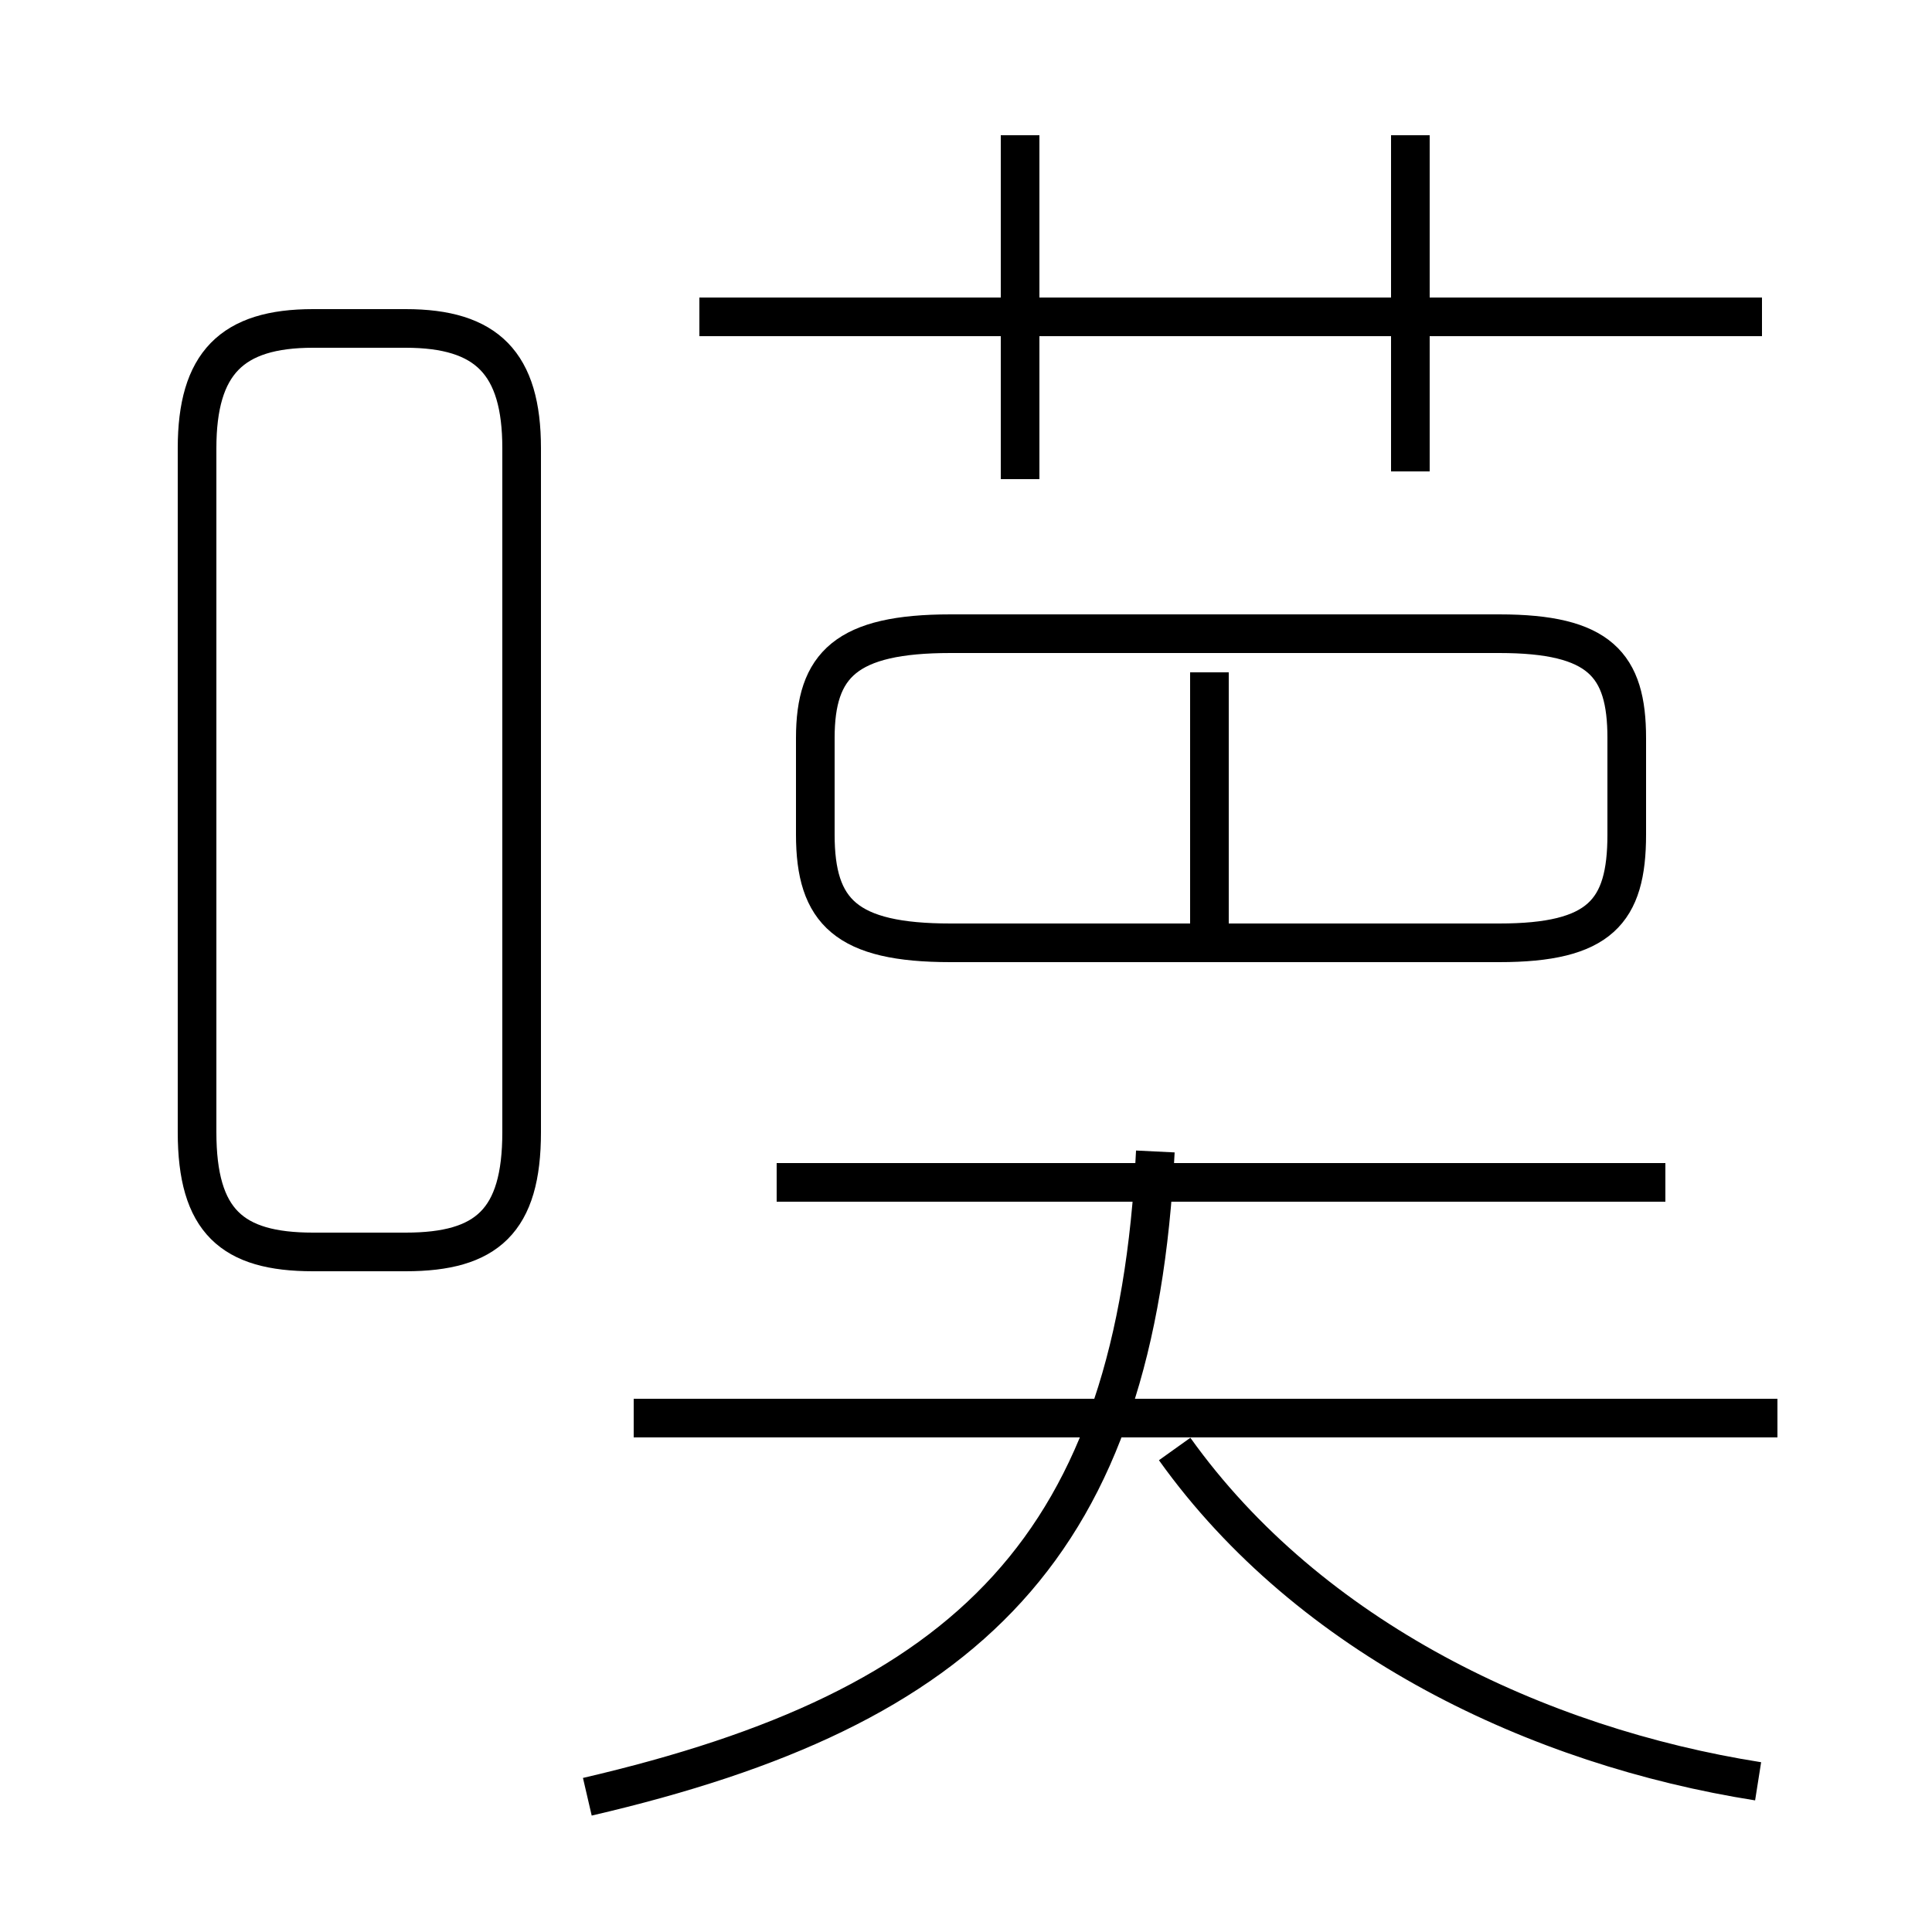 <?xml version='1.0' encoding='utf8'?>
<svg viewBox="0.0 -6.0 50.0 50.0" version="1.1" xmlns="http://www.w3.org/2000/svg">
<rect x="0.0" y="-6.0" width="50.0" height="50.0" fill="#808080" stroke="none"/>
<rect x="-1000" y="-1000" width="2000" height="2000" stroke="white" fill="white"/>
<g style="fill:white;stroke:#000000;  stroke-width:1">
<path d="M 15.2 2.5 C 25.1 0.2 29.4 -4.0 29.9 -14.2 M 8.1 -11.6 L 10.5 -11.6 C 12.6 -11.6 13.5 -12.4 13.5 -14.7 L 13.5 -32.4 C 13.5 -34.6 12.6 -35.5 10.5 -35.5 L 8.1 -35.5 C 6.0 -35.5 5.1 -34.6 5.1 -32.4 L 5.1 -14.7 C 5.1 -12.4 6.0 -11.6 8.1 -11.6 Z M 46.0 -7.3 L 16.4 -7.3 M 45.5 2.1 C 39.8 1.2 33.9 -1.6 30.4 -6.5 M 43.1 -13.4 L 20.1 -13.4 M 31.3 -19.6 L 31.3 -26.6 M 24.6 -19.6 L 38.8 -19.6 C 41.4 -19.6 42.1 -20.4 42.1 -22.4 L 42.1 -24.9 C 42.1 -26.8 41.4 -27.6 38.8 -27.6 L 24.6 -27.6 C 21.9 -27.6 21.1 -26.8 21.1 -24.9 L 21.1 -22.4 C 21.1 -20.4 21.9 -19.6 24.6 -19.6 Z M 45.6 -35.8 L 18.1 -35.8 M 26.4 -31.6 L 26.4 -40.5 M 36.5 -31.8 L 36.5 -40.5" transform="translate(0.0 38.0)" />
</g>
</svg>